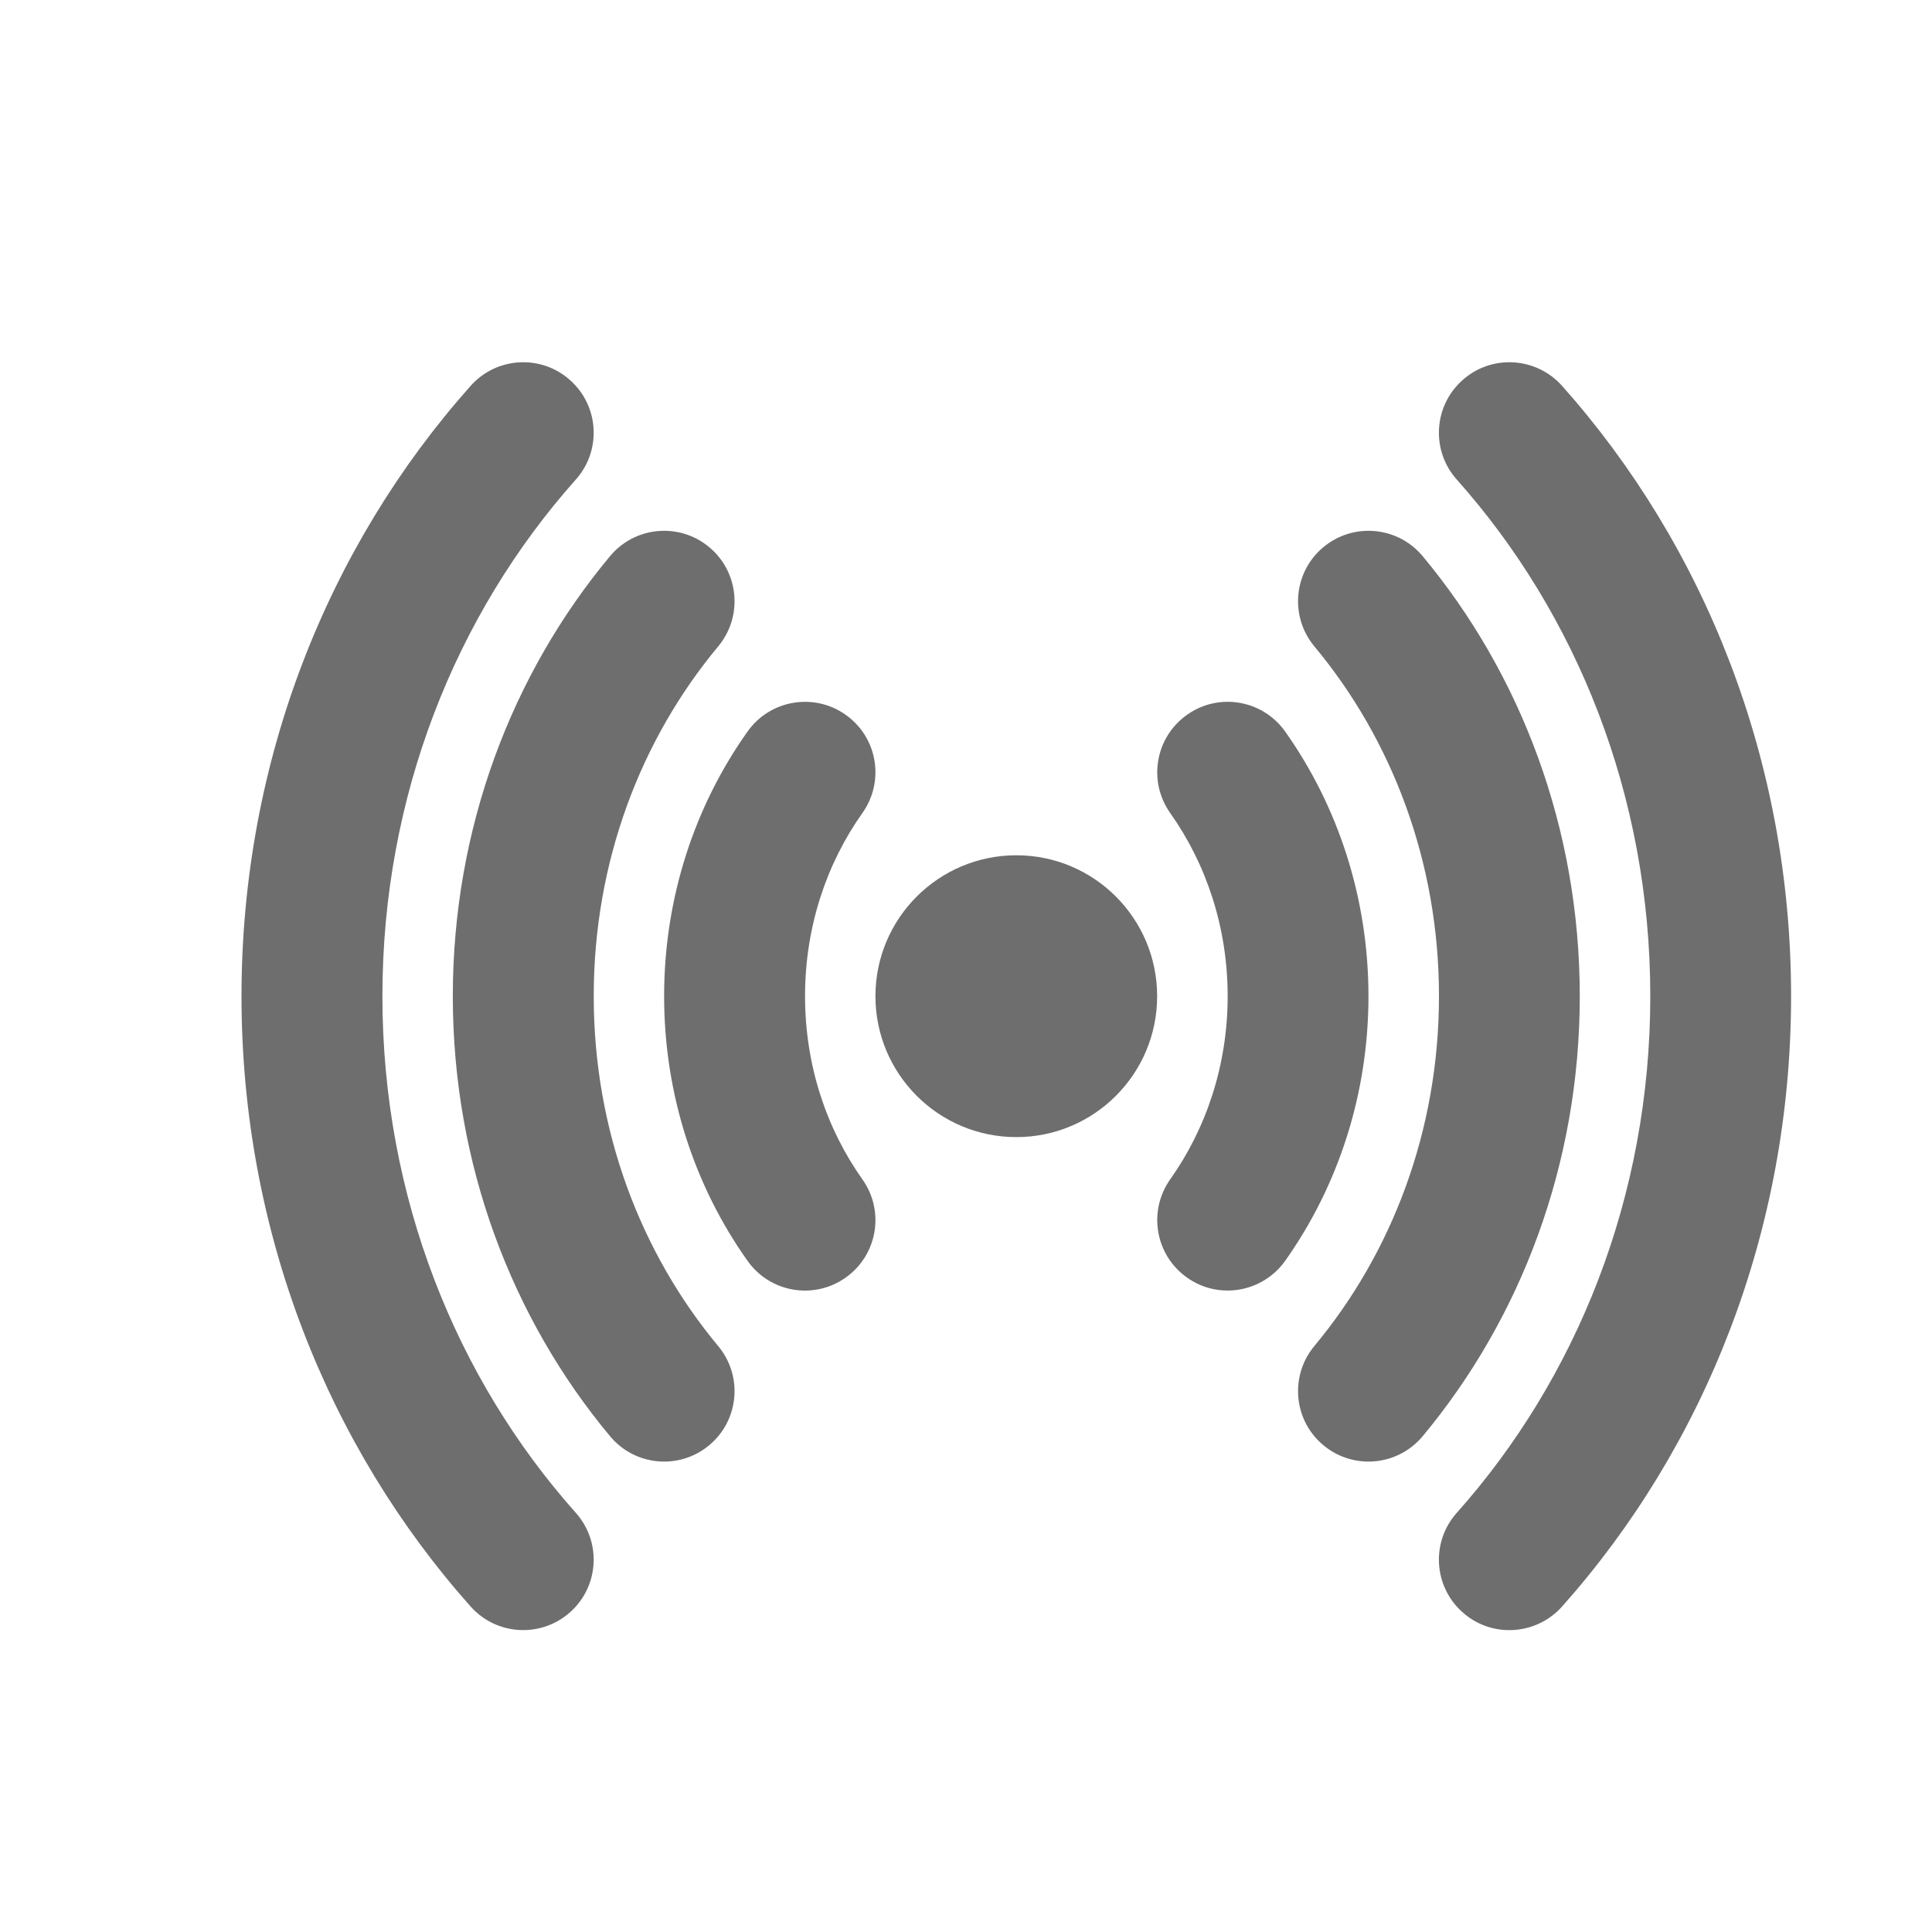 <?xml version="1.0" encoding="UTF-8"?>
<svg width="16px" height="16px" viewBox="0 0 16 16" version="1.1" xmlns="http://www.w3.org/2000/svg" xmlns:xlink="http://www.w3.org/1999/xlink">
    <title>hotspotNetwork</title>
    <g id="hotspotNetwork" stroke="none" stroke-width="1" fill="none" fill-rule="evenodd">
        <g id="radio-waves---filled-(24x24)@1x" transform="translate(2, 3)" fill="#6E6E6E">
            <path d="M5.004,2.92 C5.267,3.106 5.329,3.47 5.142,3.733 C4.845,4.152 4.667,4.677 4.667,5.25 C4.667,5.823 4.845,6.348 5.142,6.767 C5.329,7.03 5.267,7.394 5.004,7.58 C4.741,7.767 4.377,7.705 4.191,7.442 C3.755,6.828 3.5,6.068 3.5,5.25 C3.5,4.432 3.755,3.672 4.191,3.058 C4.377,2.796 4.741,2.733 5.004,2.92 Z" id="Path"></path>
            <path d="M7.83,7.58 C7.567,7.394 7.505,7.03 7.691,6.767 C7.988,6.348 8.167,5.823 8.167,5.25 C8.167,4.677 7.988,4.152 7.691,3.733 C7.505,3.47 7.567,3.106 7.83,2.92 C8.092,2.733 8.456,2.795 8.643,3.058 C9.078,3.672 9.333,4.432 9.333,5.25 C9.333,6.068 9.078,6.828 8.643,7.442 C8.456,7.704 8.092,7.767 7.83,7.58 Z" id="Path"></path>
            <path d="M3.873,1.531 C4.121,1.737 4.154,2.105 3.948,2.353 C3.308,3.121 2.917,4.134 2.917,5.25 C2.917,6.366 3.308,7.379 3.948,8.148 C4.154,8.395 4.121,8.763 3.873,8.969 C3.626,9.175 3.258,9.142 3.052,8.894 C2.239,7.919 1.75,6.642 1.75,5.25 C1.75,3.858 2.239,2.581 3.052,1.606 C3.258,1.358 3.626,1.325 3.873,1.531 Z" id="Path"></path>
            <path d="M8.96,8.969 C8.712,8.763 8.679,8.395 8.885,8.147 C9.525,7.379 9.917,6.366 9.917,5.25 C9.917,4.134 9.525,3.121 8.885,2.353 C8.679,2.105 8.712,1.737 8.96,1.531 C9.208,1.325 9.575,1.358 9.782,1.606 C10.594,2.581 11.083,3.858 11.083,5.25 C11.083,6.642 10.594,7.919 9.782,8.894 C9.575,9.142 9.208,9.175 8.96,8.969 Z" id="Path"></path>
            <path d="M2.721,0.148 C2.962,0.362 2.983,0.731 2.769,0.971 C1.778,2.083 1.167,3.588 1.167,5.25 C1.167,6.912 1.778,8.417 2.769,9.529 C2.983,9.769 2.962,10.138 2.721,10.352 C2.481,10.566 2.112,10.545 1.898,10.305 C0.719,8.981 0,7.201 0,5.25 C0,3.299 0.719,1.519 1.898,0.195 C2.112,-0.045 2.481,-0.067 2.721,0.148 Z" id="Path"></path>
            <path d="M10.112,10.352 C9.871,10.138 9.85,9.769 10.064,9.529 C11.055,8.417 11.667,6.912 11.667,5.25 C11.667,3.588 11.055,2.083 10.064,0.971 C9.85,0.731 9.871,0.362 10.112,0.148 C10.352,-0.067 10.721,-0.045 10.936,0.195 C12.115,1.519 12.833,3.299 12.833,5.25 C12.833,7.201 12.115,8.981 10.936,10.305 C10.721,10.545 10.352,10.567 10.112,10.352 Z" id="Path"></path>
            <path d="M5.25,5.25 C5.25,4.606 5.772,4.083 6.417,4.083 C7.061,4.083 7.583,4.606 7.583,5.25 C7.583,5.894 7.061,6.417 6.417,6.417 C5.772,6.417 5.25,5.894 5.25,5.25 Z" id="Path"></path>
        </g>
    </g>
</svg>